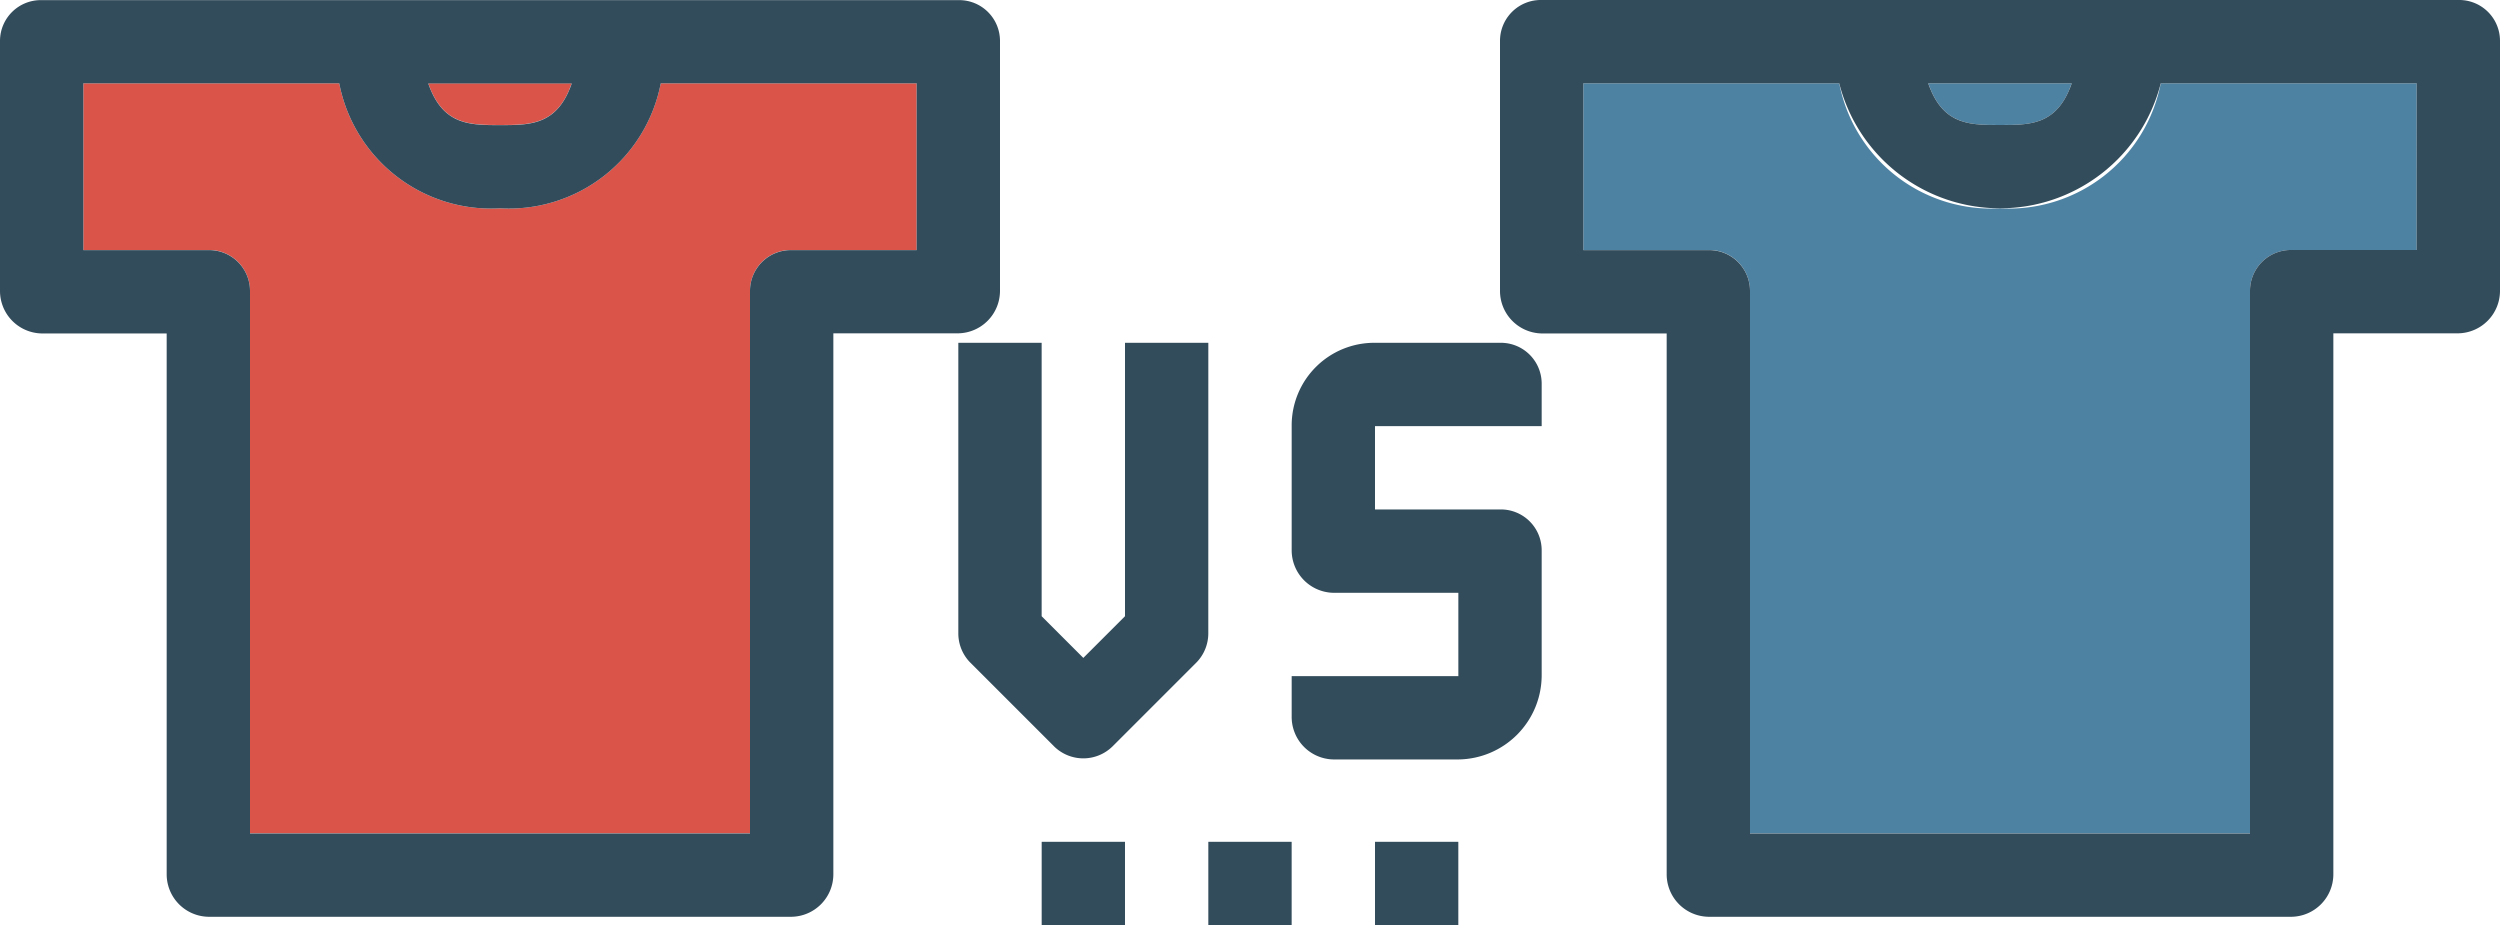 <svg xmlns="http://www.w3.org/2000/svg" viewBox="4537 401.702 95.5 35.34">
  <defs>
    <style>
      .cls-1 {
        fill: #da544a;
      }

      .cls-2 {
        fill: #4e82a2;
      }

      .cls-3 {
        fill: #334c5b;
      }
    </style>
  </defs>
  <g id="match" transform="translate(4537 380)">
    <g id="Group_410" data-name="Group 410" transform="translate(3.183 24.885)">
      <path id="Path_167" data-name="Path 167" class="cls-1" d="M31.917,100.967a5.911,5.911,0,0,1-6.141-4.775H16v6.367h4.775a1.56,1.56,0,0,1,1.592,1.553v20.73h19.1v-20.73a1.56,1.56,0,0,1,1.592-1.553h4.775V96.192H38.057A5.911,5.911,0,0,1,31.917,100.967Z" transform="translate(-16 -96.192)"/>
      <path id="Path_168" data-name="Path 168" class="cls-1" d="M84.971,97.784c1.173,0,2.189,0,2.741-1.592h-5.48C82.783,97.784,83.8,97.784,84.971,97.784Z" transform="translate(-69.055 -96.192)"/>
    </g>
    <g id="Group_411" data-name="Group 411" transform="translate(60.483 24.885)">
      <path id="Path_169" data-name="Path 169" class="cls-2" d="M319.917,100.967a5.911,5.911,0,0,1-6.141-4.775H304v6.367h4.775a1.56,1.56,0,0,1,1.592,1.553v20.73h19.1v-20.73a1.56,1.56,0,0,1,1.592-1.553h4.775V96.192h-9.776A5.911,5.911,0,0,1,319.917,100.967Z" transform="translate(-304 -96.192)"/>
      <path id="Path_170" data-name="Path 170" class="cls-2" d="M372.971,97.784c1.173,0,2.189,0,2.741-1.592h-5.48C370.783,97.784,371.8,97.784,372.971,97.784Z" transform="translate(-357.055 -96.192)"/>
    </g>
    <g id="Group_412" data-name="Group 412" transform="translate(0 21.702)">
      <path id="Path_171" data-name="Path 171" class="cls-3" d="M38.2,91.3v-9.55a1.56,1.56,0,0,0-1.592-1.553H1.592A1.56,1.56,0,0,0,0,81.745V91.3a1.624,1.624,0,0,0,1.592,1.63H6.367v20.653a1.624,1.624,0,0,0,1.592,1.63H30.242a1.624,1.624,0,0,0,1.592-1.63V92.925h4.775A1.624,1.624,0,0,0,38.2,91.3Zm-16.359-7.92c-.552,1.592-1.568,1.592-2.741,1.592s-2.189,0-2.741-1.592Zm13.176,6.367H30.242A1.56,1.56,0,0,0,28.65,91.3v20.73H9.55V91.3a1.56,1.56,0,0,0-1.592-1.553H3.183V83.375h9.776A5.911,5.911,0,0,0,19.1,88.15a5.911,5.911,0,0,0,6.141-4.775h9.776Z" transform="translate(0 -80.192)"/>
      <path id="Path_172" data-name="Path 172" class="cls-3" d="M324.608,80.192H289.592A1.56,1.56,0,0,0,288,81.745V91.3a1.624,1.624,0,0,0,1.592,1.63h4.775v20.653a1.624,1.624,0,0,0,1.592,1.63h22.283a1.624,1.624,0,0,0,1.592-1.63V92.925h4.775A1.624,1.624,0,0,0,326.2,91.3v-9.55A1.56,1.56,0,0,0,324.608,80.192Zm-14.768,3.183c-.552,1.592-1.568,1.592-2.741,1.592s-2.189,0-2.741-1.592Zm13.176,6.367h-4.775A1.56,1.56,0,0,0,316.65,91.3v20.73h-19.1V91.3a1.56,1.56,0,0,0-1.592-1.553h-4.775V83.375h9.776a6.336,6.336,0,0,0,12.281,0h9.776Z" transform="translate(-230.7 -80.192)"/>
      <path id="Path_173" data-name="Path 173" class="cls-3" d="M255.958,184.192h-4.775A3.155,3.155,0,0,0,248,187.337v4.775a1.624,1.624,0,0,0,1.592,1.63h4.775v3.183H248v1.553a1.624,1.624,0,0,0,1.592,1.63h4.775a3.219,3.219,0,0,0,3.183-3.222v-4.775a1.56,1.56,0,0,0-1.592-1.553h-4.775v-3.183h6.367v-1.63A1.56,1.56,0,0,0,255.958,184.192Z" transform="translate(-198.658 -171.097)"/>
      <path id="Path_174" data-name="Path 174" class="cls-3" d="M193.55,184.192h-3.183v10.445l-1.592,1.592-1.592-1.592V184.192H184v11.1a1.587,1.587,0,0,0,.466,1.125l3.183,3.183a1.591,1.591,0,0,0,2.251,0l3.183-3.183a1.591,1.591,0,0,0,.466-1.125Z" transform="translate(-147.392 -171.097)"/>
      <rect id="Rectangle_49" data-name="Rectangle 49" class="cls-3" width="3.183" height="3.183" transform="translate(39.792 32.157)"/>
      <rect id="Rectangle_50" data-name="Rectangle 50" class="cls-3" width="3.183" height="3.183" transform="translate(46.158 32.157)"/>
      <rect id="Rectangle_51" data-name="Rectangle 51" class="cls-3" width="3.183" height="3.183" transform="translate(52.525 32.157)"/>
    </g>
  </g>
</svg>
